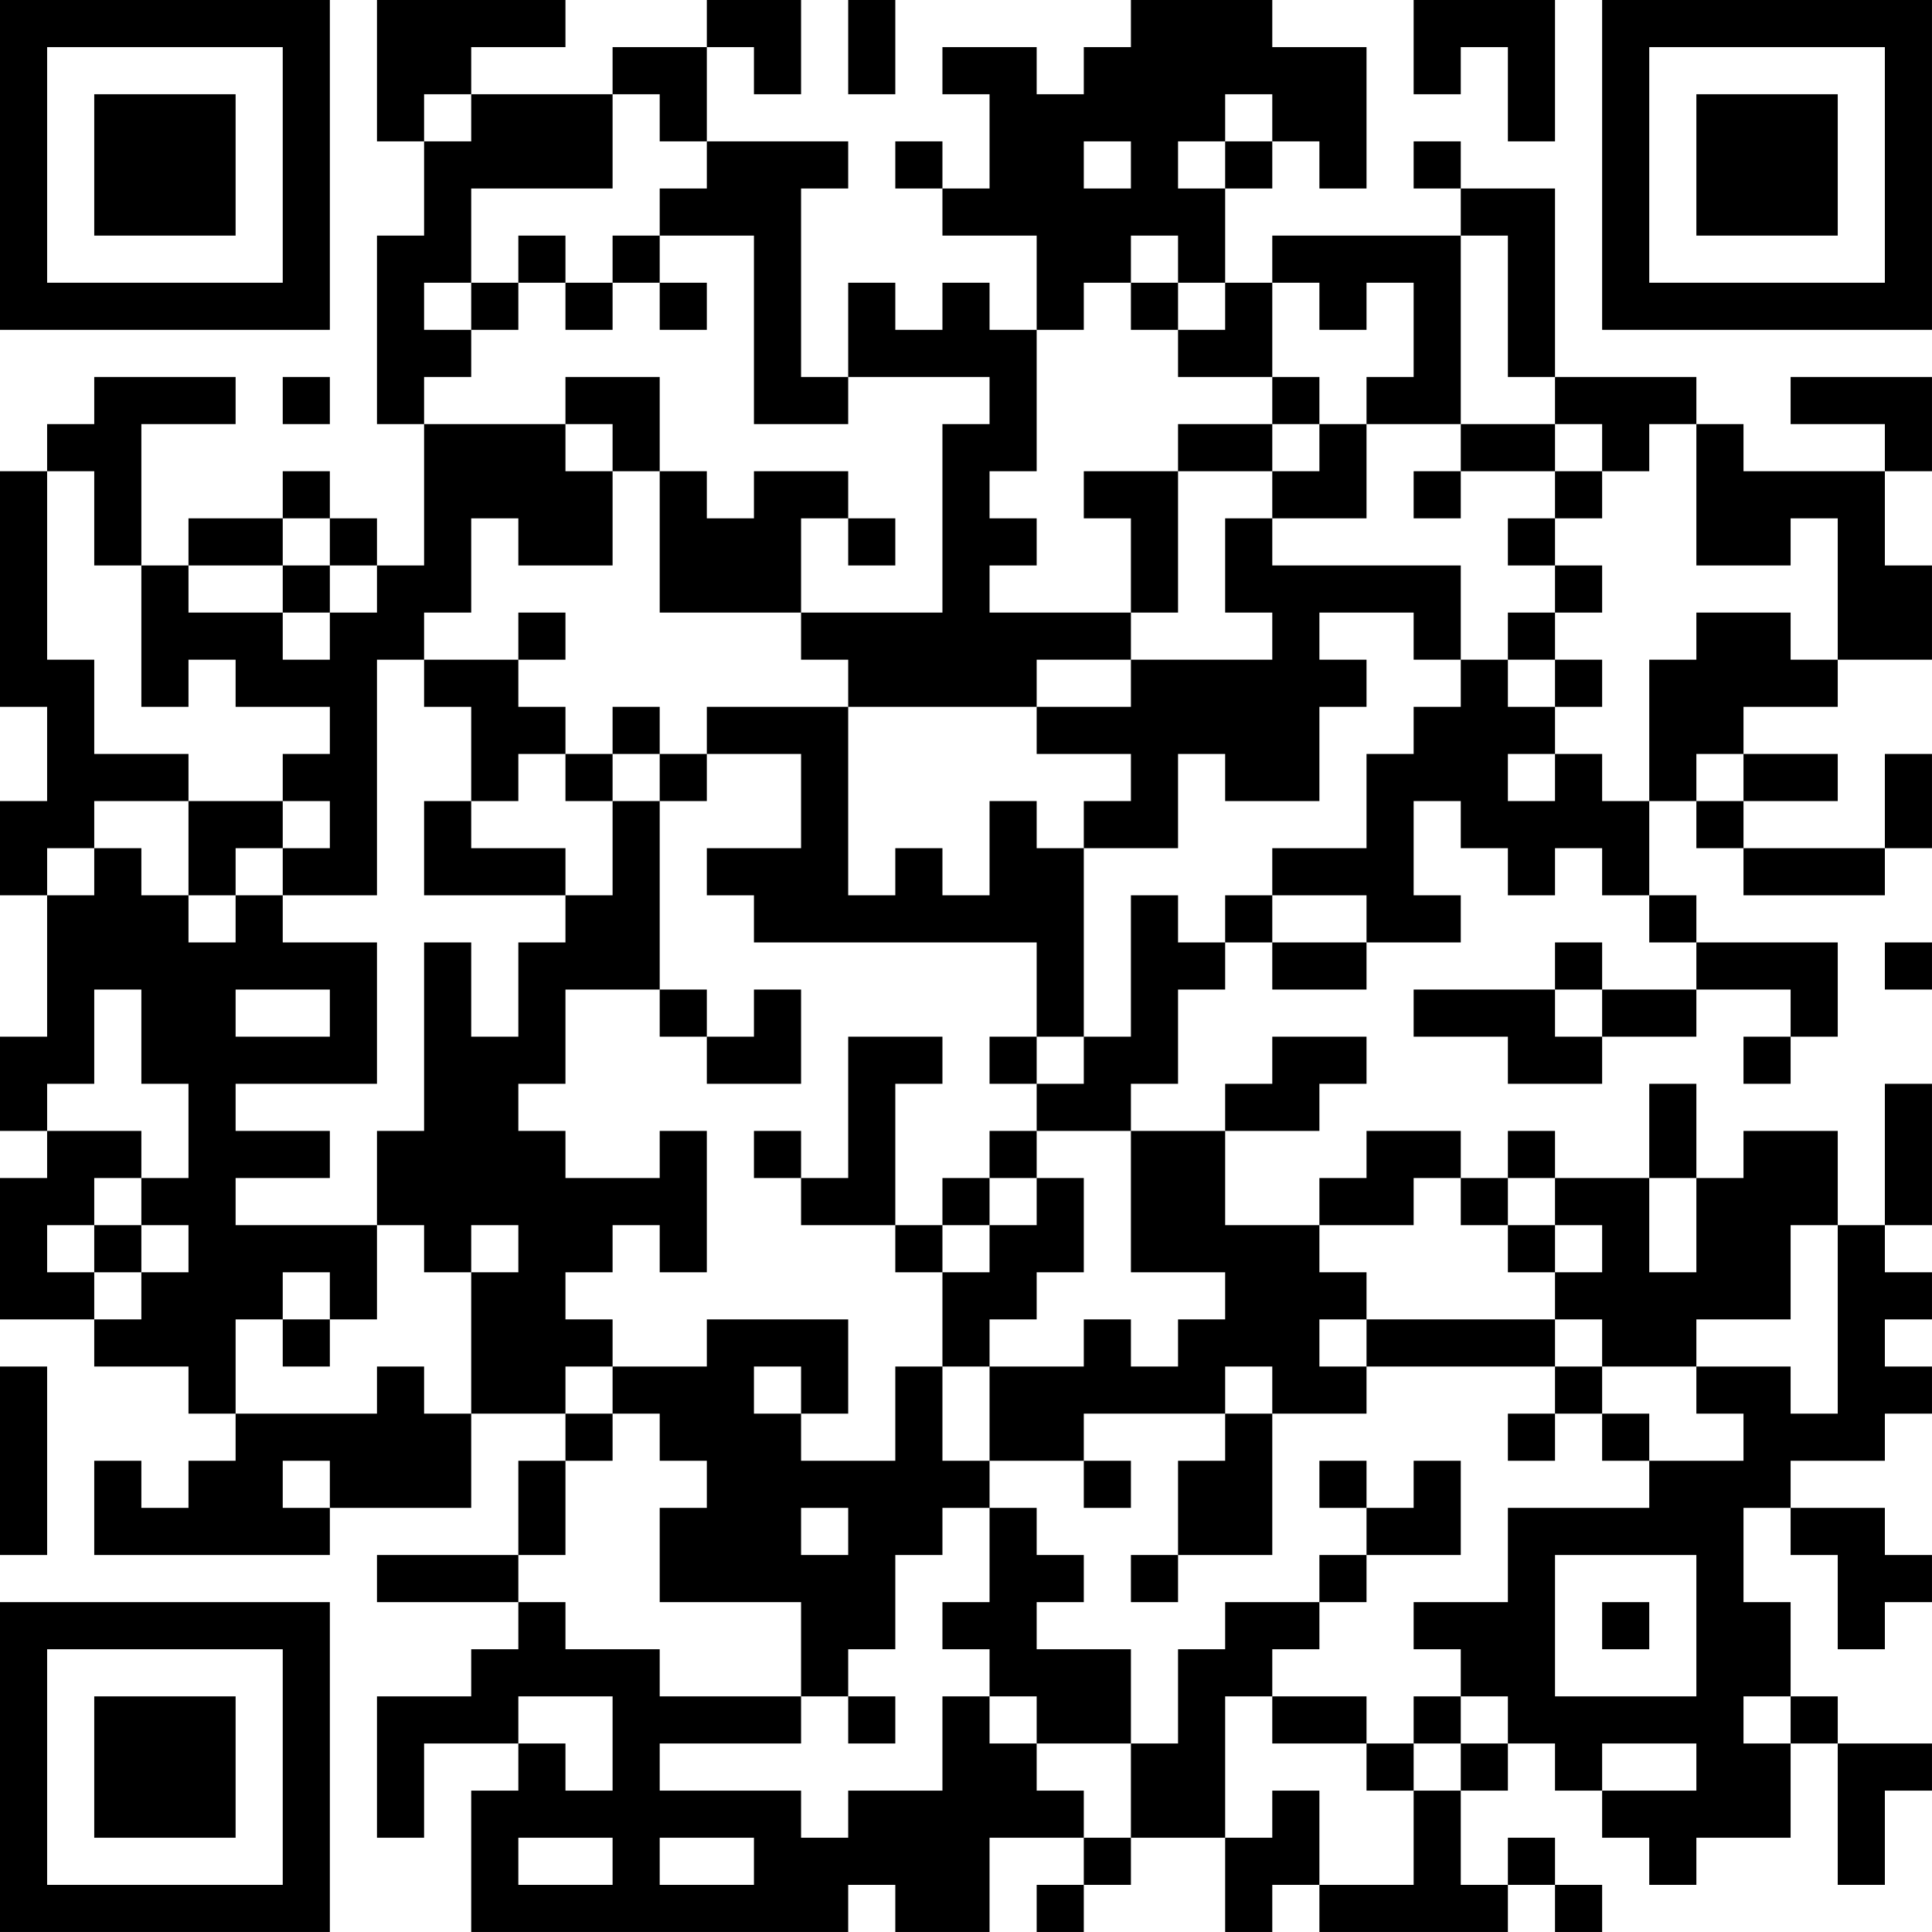 <?xml version="1.0" encoding="UTF-8"?>
<svg xmlns="http://www.w3.org/2000/svg" version="1.1" width="200" height="200" viewBox="0 0 200 200"><rect x="0" y="0" width="200" height="200" fill="#ffffff"/><g transform="scale(4.878)"><g transform="translate(0,0)"><path fill-rule="evenodd" d="M8 0L8 3L9 3L9 5L8 5L8 9L9 9L9 12L8 12L8 11L7 11L7 10L6 10L6 11L4 11L4 12L3 12L3 9L5 9L5 8L2 8L2 9L1 9L1 10L0 10L0 15L1 15L1 17L0 17L0 19L1 19L1 22L0 22L0 24L1 24L1 25L0 25L0 28L2 28L2 29L4 29L4 30L5 30L5 31L4 31L4 32L3 32L3 31L2 31L2 33L7 33L7 32L10 32L10 30L12 30L12 31L11 31L11 33L8 33L8 34L11 34L11 35L10 35L10 36L8 36L8 39L9 39L9 37L11 37L11 38L10 38L10 41L18 41L18 40L19 40L19 41L21 41L21 39L23 39L23 40L22 40L22 41L23 41L23 40L24 40L24 39L26 39L26 41L27 41L27 40L28 40L28 41L32 41L32 40L33 40L33 41L34 41L34 40L33 40L33 39L32 39L32 40L31 40L31 38L32 38L32 37L33 37L33 38L34 38L34 39L35 39L35 40L36 40L36 39L38 39L38 37L39 37L39 40L40 40L40 38L41 38L41 37L39 37L39 36L38 36L38 34L37 34L37 32L38 32L38 33L39 33L39 35L40 35L40 34L41 34L41 33L40 33L40 32L38 32L38 31L40 31L40 30L41 30L41 29L40 29L40 28L41 28L41 27L40 27L40 26L41 26L41 23L40 23L40 26L39 26L39 24L37 24L37 25L36 25L36 23L35 23L35 25L33 25L33 24L32 24L32 25L31 25L31 24L29 24L29 25L28 25L28 26L26 26L26 24L28 24L28 23L29 23L29 22L27 22L27 23L26 23L26 24L24 24L24 23L25 23L25 21L26 21L26 20L27 20L27 21L29 21L29 20L31 20L31 19L30 19L30 17L31 17L31 18L32 18L32 19L33 19L33 18L34 18L34 19L35 19L35 20L36 20L36 21L34 21L34 20L33 20L33 21L30 21L30 22L32 22L32 23L34 23L34 22L36 22L36 21L38 21L38 22L37 22L37 23L38 23L38 22L39 22L39 20L36 20L36 19L35 19L35 17L36 17L36 18L37 18L37 19L40 19L40 18L41 18L41 16L40 16L40 18L37 18L37 17L39 17L39 16L37 16L37 15L39 15L39 14L41 14L41 12L40 12L40 10L41 10L41 8L38 8L38 9L40 9L40 10L37 10L37 9L36 9L36 8L33 8L33 4L31 4L31 3L30 3L30 4L31 4L31 5L27 5L27 6L26 6L26 4L27 4L27 3L28 3L28 4L29 4L29 1L27 1L27 0L24 0L24 1L23 1L23 2L22 2L22 1L20 1L20 2L21 2L21 4L20 4L20 3L19 3L19 4L20 4L20 5L22 5L22 7L21 7L21 6L20 6L20 7L19 7L19 6L18 6L18 8L17 8L17 4L18 4L18 3L15 3L15 1L16 1L16 2L17 2L17 0L15 0L15 1L13 1L13 2L10 2L10 1L12 1L12 0ZM18 0L18 2L19 2L19 0ZM30 0L30 2L31 2L31 1L32 1L32 3L33 3L33 0ZM9 2L9 3L10 3L10 2ZM13 2L13 4L10 4L10 6L9 6L9 7L10 7L10 8L9 8L9 9L12 9L12 10L13 10L13 12L11 12L11 11L10 11L10 13L9 13L9 14L8 14L8 19L6 19L6 18L7 18L7 17L6 17L6 16L7 16L7 15L5 15L5 14L4 14L4 15L3 15L3 12L2 12L2 10L1 10L1 14L2 14L2 16L4 16L4 17L2 17L2 18L1 18L1 19L2 19L2 18L3 18L3 19L4 19L4 20L5 20L5 19L6 19L6 20L8 20L8 23L5 23L5 24L7 24L7 25L5 25L5 26L8 26L8 28L7 28L7 27L6 27L6 28L5 28L5 30L8 30L8 29L9 29L9 30L10 30L10 27L11 27L11 26L10 26L10 27L9 27L9 26L8 26L8 24L9 24L9 20L10 20L10 22L11 22L11 20L12 20L12 19L13 19L13 17L14 17L14 21L12 21L12 23L11 23L11 24L12 24L12 25L14 25L14 24L15 24L15 27L14 27L14 26L13 26L13 27L12 27L12 28L13 28L13 29L12 29L12 30L13 30L13 31L12 31L12 33L11 33L11 34L12 34L12 35L14 35L14 36L17 36L17 37L14 37L14 38L17 38L17 39L18 39L18 38L20 38L20 36L21 36L21 37L22 37L22 38L23 38L23 39L24 39L24 37L25 37L25 35L26 35L26 34L28 34L28 35L27 35L27 36L26 36L26 39L27 39L27 38L28 38L28 40L30 40L30 38L31 38L31 37L32 37L32 36L31 36L31 35L30 35L30 34L32 34L32 32L35 32L35 31L37 31L37 30L36 30L36 29L38 29L38 30L39 30L39 26L38 26L38 28L36 28L36 29L34 29L34 28L33 28L33 27L34 27L34 26L33 26L33 25L32 25L32 26L31 26L31 25L30 25L30 26L28 26L28 27L29 27L29 28L28 28L28 29L29 29L29 30L27 30L27 29L26 29L26 30L23 30L23 31L21 31L21 29L23 29L23 28L24 28L24 29L25 29L25 28L26 28L26 27L24 27L24 24L22 24L22 23L23 23L23 22L24 22L24 19L25 19L25 20L26 20L26 19L27 19L27 20L29 20L29 19L27 19L27 18L29 18L29 16L30 16L30 15L31 15L31 14L32 14L32 15L33 15L33 16L32 16L32 17L33 17L33 16L34 16L34 17L35 17L35 14L36 14L36 13L38 13L38 14L39 14L39 11L38 11L38 12L36 12L36 9L35 9L35 10L34 10L34 9L33 9L33 8L32 8L32 5L31 5L31 9L29 9L29 8L30 8L30 6L29 6L29 7L28 7L28 6L27 6L27 8L25 8L25 7L26 7L26 6L25 6L25 5L24 5L24 6L23 6L23 7L22 7L22 10L21 10L21 11L22 11L22 12L21 12L21 13L24 13L24 14L22 14L22 15L18 15L18 14L17 14L17 13L20 13L20 9L21 9L21 8L18 8L18 9L16 9L16 5L14 5L14 4L15 4L15 3L14 3L14 2ZM26 2L26 3L25 3L25 4L26 4L26 3L27 3L27 2ZM23 3L23 4L24 4L24 3ZM11 5L11 6L10 6L10 7L11 7L11 6L12 6L12 7L13 7L13 6L14 6L14 7L15 7L15 6L14 6L14 5L13 5L13 6L12 6L12 5ZM24 6L24 7L25 7L25 6ZM6 8L6 9L7 9L7 8ZM12 8L12 9L13 9L13 10L14 10L14 13L17 13L17 11L18 11L18 12L19 12L19 11L18 11L18 10L16 10L16 11L15 11L15 10L14 10L14 8ZM27 8L27 9L25 9L25 10L23 10L23 11L24 11L24 13L25 13L25 10L27 10L27 11L26 11L26 13L27 13L27 14L24 14L24 15L22 15L22 16L24 16L24 17L23 17L23 18L22 18L22 17L21 17L21 19L20 19L20 18L19 18L19 19L18 19L18 15L15 15L15 16L14 16L14 15L13 15L13 16L12 16L12 15L11 15L11 14L12 14L12 13L11 13L11 14L9 14L9 15L10 15L10 17L9 17L9 19L12 19L12 18L10 18L10 17L11 17L11 16L12 16L12 17L13 17L13 16L14 16L14 17L15 17L15 16L17 16L17 18L15 18L15 19L16 19L16 20L22 20L22 22L21 22L21 23L22 23L22 22L23 22L23 18L25 18L25 16L26 16L26 17L28 17L28 15L29 15L29 14L28 14L28 13L30 13L30 14L31 14L31 12L27 12L27 11L29 11L29 9L28 9L28 8ZM27 9L27 10L28 10L28 9ZM31 9L31 10L30 10L30 11L31 11L31 10L33 10L33 11L32 11L32 12L33 12L33 13L32 13L32 14L33 14L33 15L34 15L34 14L33 14L33 13L34 13L34 12L33 12L33 11L34 11L34 10L33 10L33 9ZM6 11L6 12L4 12L4 13L6 13L6 14L7 14L7 13L8 13L8 12L7 12L7 11ZM6 12L6 13L7 13L7 12ZM36 16L36 17L37 17L37 16ZM4 17L4 19L5 19L5 18L6 18L6 17ZM40 20L40 21L41 21L41 20ZM2 21L2 23L1 23L1 24L3 24L3 25L2 25L2 26L1 26L1 27L2 27L2 28L3 28L3 27L4 27L4 26L3 26L3 25L4 25L4 23L3 23L3 21ZM5 21L5 22L7 22L7 21ZM14 21L14 22L15 22L15 23L17 23L17 21L16 21L16 22L15 22L15 21ZM33 21L33 22L34 22L34 21ZM18 22L18 25L17 25L17 24L16 24L16 25L17 25L17 26L19 26L19 27L20 27L20 29L19 29L19 31L17 31L17 30L18 30L18 28L15 28L15 29L13 29L13 30L14 30L14 31L15 31L15 32L14 32L14 34L17 34L17 36L18 36L18 37L19 37L19 36L18 36L18 35L19 35L19 33L20 33L20 32L21 32L21 34L20 34L20 35L21 35L21 36L22 36L22 37L24 37L24 35L22 35L22 34L23 34L23 33L22 33L22 32L21 32L21 31L20 31L20 29L21 29L21 28L22 28L22 27L23 27L23 25L22 25L22 24L21 24L21 25L20 25L20 26L19 26L19 23L20 23L20 22ZM21 25L21 26L20 26L20 27L21 27L21 26L22 26L22 25ZM35 25L35 27L36 27L36 25ZM2 26L2 27L3 27L3 26ZM32 26L32 27L33 27L33 26ZM6 28L6 29L7 29L7 28ZM29 28L29 29L33 29L33 30L32 30L32 31L33 31L33 30L34 30L34 31L35 31L35 30L34 30L34 29L33 29L33 28ZM0 29L0 33L1 33L1 29ZM16 29L16 30L17 30L17 29ZM26 30L26 31L25 31L25 33L24 33L24 34L25 34L25 33L27 33L27 30ZM6 31L6 32L7 32L7 31ZM23 31L23 32L24 32L24 31ZM28 31L28 32L29 32L29 33L28 33L28 34L29 34L29 33L31 33L31 31L30 31L30 32L29 32L29 31ZM17 32L17 33L18 33L18 32ZM33 33L33 36L36 36L36 33ZM34 34L34 35L35 35L35 34ZM11 36L11 37L12 37L12 38L13 38L13 36ZM27 36L27 37L29 37L29 38L30 38L30 37L31 37L31 36L30 36L30 37L29 37L29 36ZM37 36L37 37L38 37L38 36ZM34 37L34 38L36 38L36 37ZM11 39L11 40L13 40L13 39ZM14 39L14 40L16 40L16 39ZM0 0L0 7L7 7L7 0ZM1 1L1 6L6 6L6 1ZM2 2L2 5L5 5L5 2ZM34 0L34 7L41 7L41 0ZM35 1L35 6L40 6L40 1ZM36 2L36 5L39 5L39 2ZM0 34L0 41L7 41L7 34ZM1 35L1 40L6 40L6 35ZM2 36L2 39L5 39L5 36Z" fill="#000000"/></g></g></svg>
